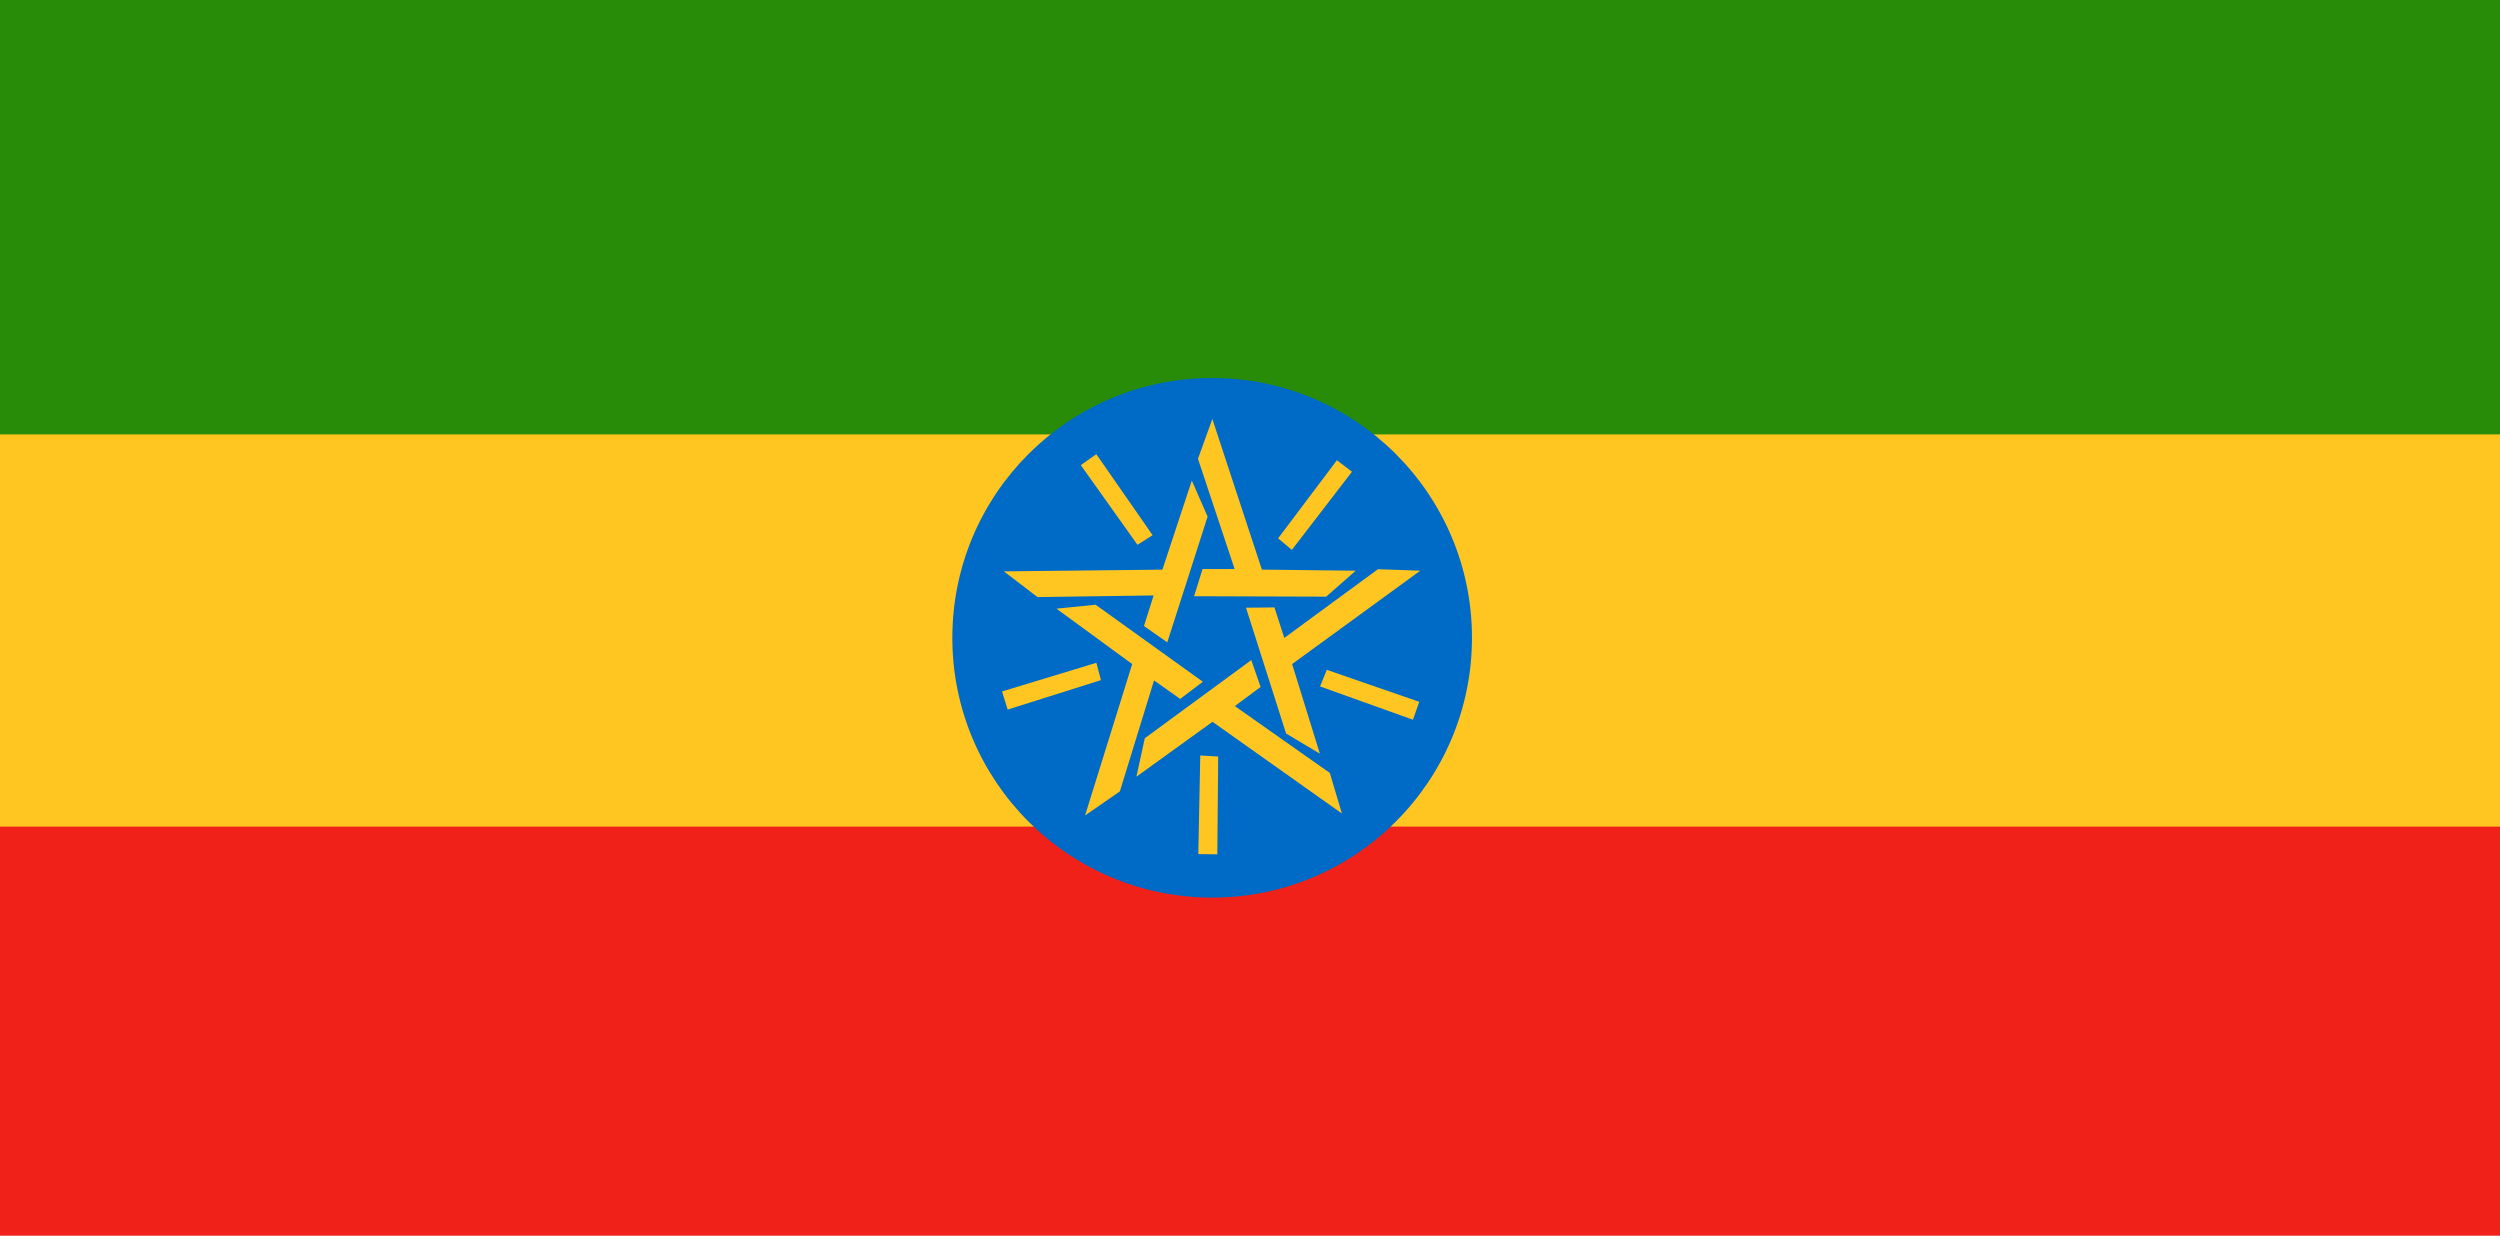 <?xml version="1.0" encoding="utf-8"?>
<!-- Generator: Adobe Illustrator 16.0.0, SVG Export Plug-In . SVG Version: 6.00 Build 0)  -->
<!DOCTYPE svg PUBLIC "-//W3C//DTD SVG 1.1//EN" "http://www.w3.org/Graphics/SVG/1.1/DTD/svg11.dtd">
<svg version="1.1"
	 id="svg378" xmlns:cc="http://creativecommons.org/ns#" xmlns:dc="http://purl.org/dc/elements/1.1/" xmlns:rdf="http://www.w3.org/1999/02/22-rdf-syntax-ns#"
	 xmlns="http://www.w3.org/2000/svg" xmlns:xlink="http://www.w3.org/1999/xlink" x="0px" y="0px" width="143.447px"
	 height="71.281px" viewBox="0 0 143.447 71.281" enable-background="new 0 0 143.447 71.281" xml:space="preserve">
<rect id="rect171" x="0" y="0.485" fill="#FFC621" width="143.479" height="68.962"/>
<rect id="rect289" x="0" y="47.43" fill="#EF2118" width="143.673" height="23.473"/>
<rect id="rect288" x="0" fill="#298C08" width="143.493" height="24.926"/>
<ellipse id="path316" fill="#006BC6" cx="69.552" cy="36.596" rx="14.908" ry="14.908"/>
<path id="path322" fill="#FFC621" d="M62.905,26.061l-0.891,0.627l3.253,4.572l0.867-0.553L62.905,26.061L62.905,26.061z
	 M66.977,36.857l-1.337-0.936l0.553-1.755l-6.664,0.093L57.6,32.784l9.097-0.098l1.688-5.111l0.906,2.066L66.977,36.857
	L66.977,36.857z M77.575,27.067l-0.865-0.659l-3.376,4.483l0.791,0.66L77.575,27.067L77.575,27.067z M68.515,34.211L69,32.654
	l1.841-0.004l-2.103-6.324l0.825-2.285l2.842,8.643l5.384,0.063l-1.696,1.489L68.515,34.211L68.515,34.211z M81.073,41.297
	l0.362-1.027l-5.305-1.836l-0.387,0.953L81.073,41.297L81.073,41.297z M71.494,34.87l1.63-0.018l0.568,1.751l5.373-3.942
	l2.429,0.084l-7.354,5.358l1.592,5.142l-1.938-1.156L71.494,34.87L71.494,34.87z M68.758,49.006l1.09,0.016l0.05-5.612l-1.028-0.063
	L68.758,49.006L68.758,49.006z M71.797,37.876l0.535,1.54l-1.479,1.098l5.45,3.836l0.694,2.328l-7.425-5.262l-4.365,3.148
	l0.479-2.205L71.797,37.876L71.797,37.876z M57.496,39.674l0.321,1.041l5.353-1.691l-0.261-0.994L57.496,39.674L57.496,39.674z
	 M69.018,39.118l-1.3,0.985l-1.501-1.063l-1.961,6.369L62.26,46.79l2.704-8.687l-4.345-3.178l2.244-0.227L69.018,39.118
	L69.018,39.118z"/>
</svg>

